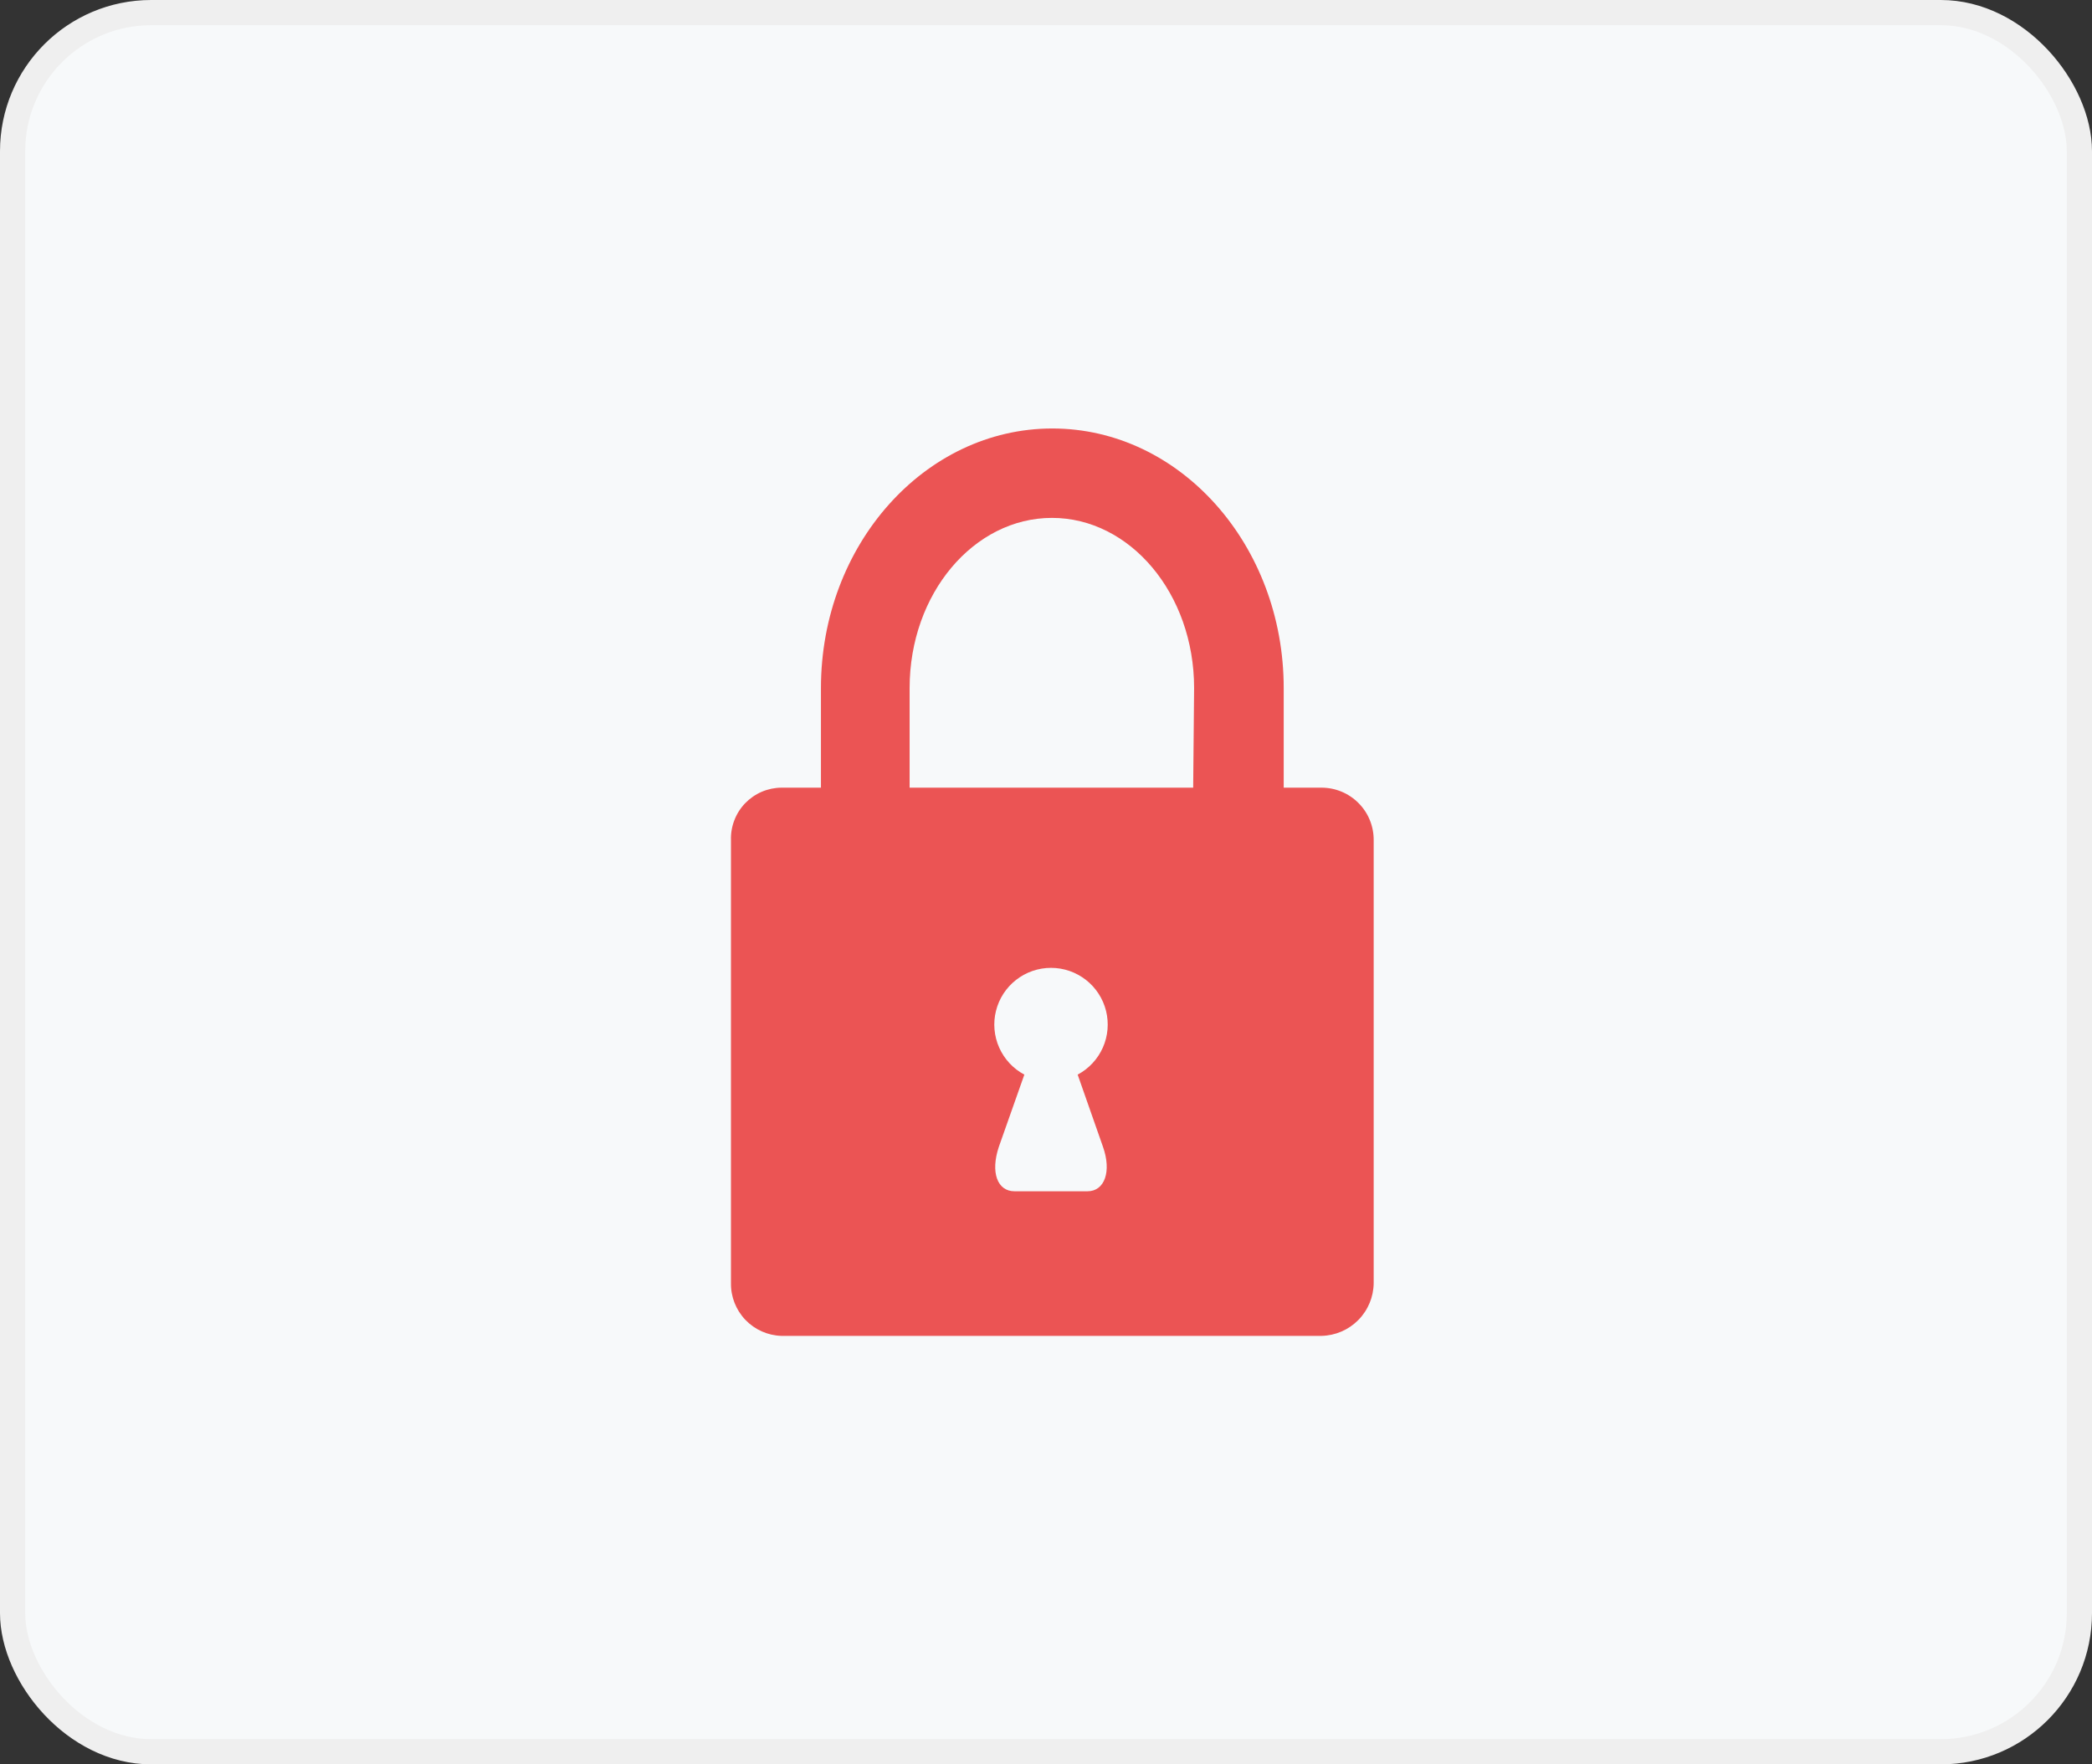 <svg width="83" height="70" viewBox="0 0 83 70" fill="none" xmlns="http://www.w3.org/2000/svg">
<rect x="0" y="0" width="83" height="70" fill="#333333" stroke="none"/>
<rect x="0.5" y="0.5" width="82" height="69" rx="5.5" fill="#F7F9FA" stroke="#EFEFEF"/>
<path d="M52.431 31.25H50.931V27.297C50.931 21.62 46.814 17 41.751 17C36.689 17 32.571 21.62 32.571 27.297V31.25H31.004C30.734 31.252 30.468 31.308 30.22 31.414C29.973 31.521 29.749 31.676 29.562 31.87C29.376 32.064 29.23 32.294 29.134 32.546C29.037 32.797 28.992 33.066 29.001 33.335V50.9C28.991 51.443 29.196 51.968 29.571 52.362C29.946 52.755 30.46 52.984 31.004 53H52.431C52.982 52.988 53.506 52.762 53.892 52.37C54.279 51.978 54.497 51.451 54.501 50.9V33.335C54.503 33.062 54.451 32.791 54.348 32.538C54.245 32.285 54.093 32.055 53.9 31.862C53.708 31.668 53.479 31.514 53.227 31.409C52.975 31.304 52.704 31.25 52.431 31.25ZM43.761 45.5C44.106 46.475 43.829 47.263 43.146 47.263H40.251C39.569 47.263 39.291 46.513 39.629 45.5L40.641 42.635C40.198 42.399 39.847 42.022 39.643 41.563C39.439 41.105 39.394 40.591 39.516 40.104C39.637 39.617 39.918 39.185 40.314 38.876C40.709 38.567 41.197 38.399 41.699 38.399C42.2 38.399 42.688 38.567 43.084 38.876C43.479 39.185 43.76 39.617 43.882 40.104C44.003 40.591 43.959 41.105 43.755 41.563C43.551 42.022 43.199 42.399 42.756 42.635L43.761 45.5ZM47.339 31.25H36.089V27.297C36.089 23.547 38.639 20.547 41.736 20.547C44.834 20.547 47.376 23.547 47.376 27.297L47.339 31.25Z" fill="#eb5454"/>
</svg>
